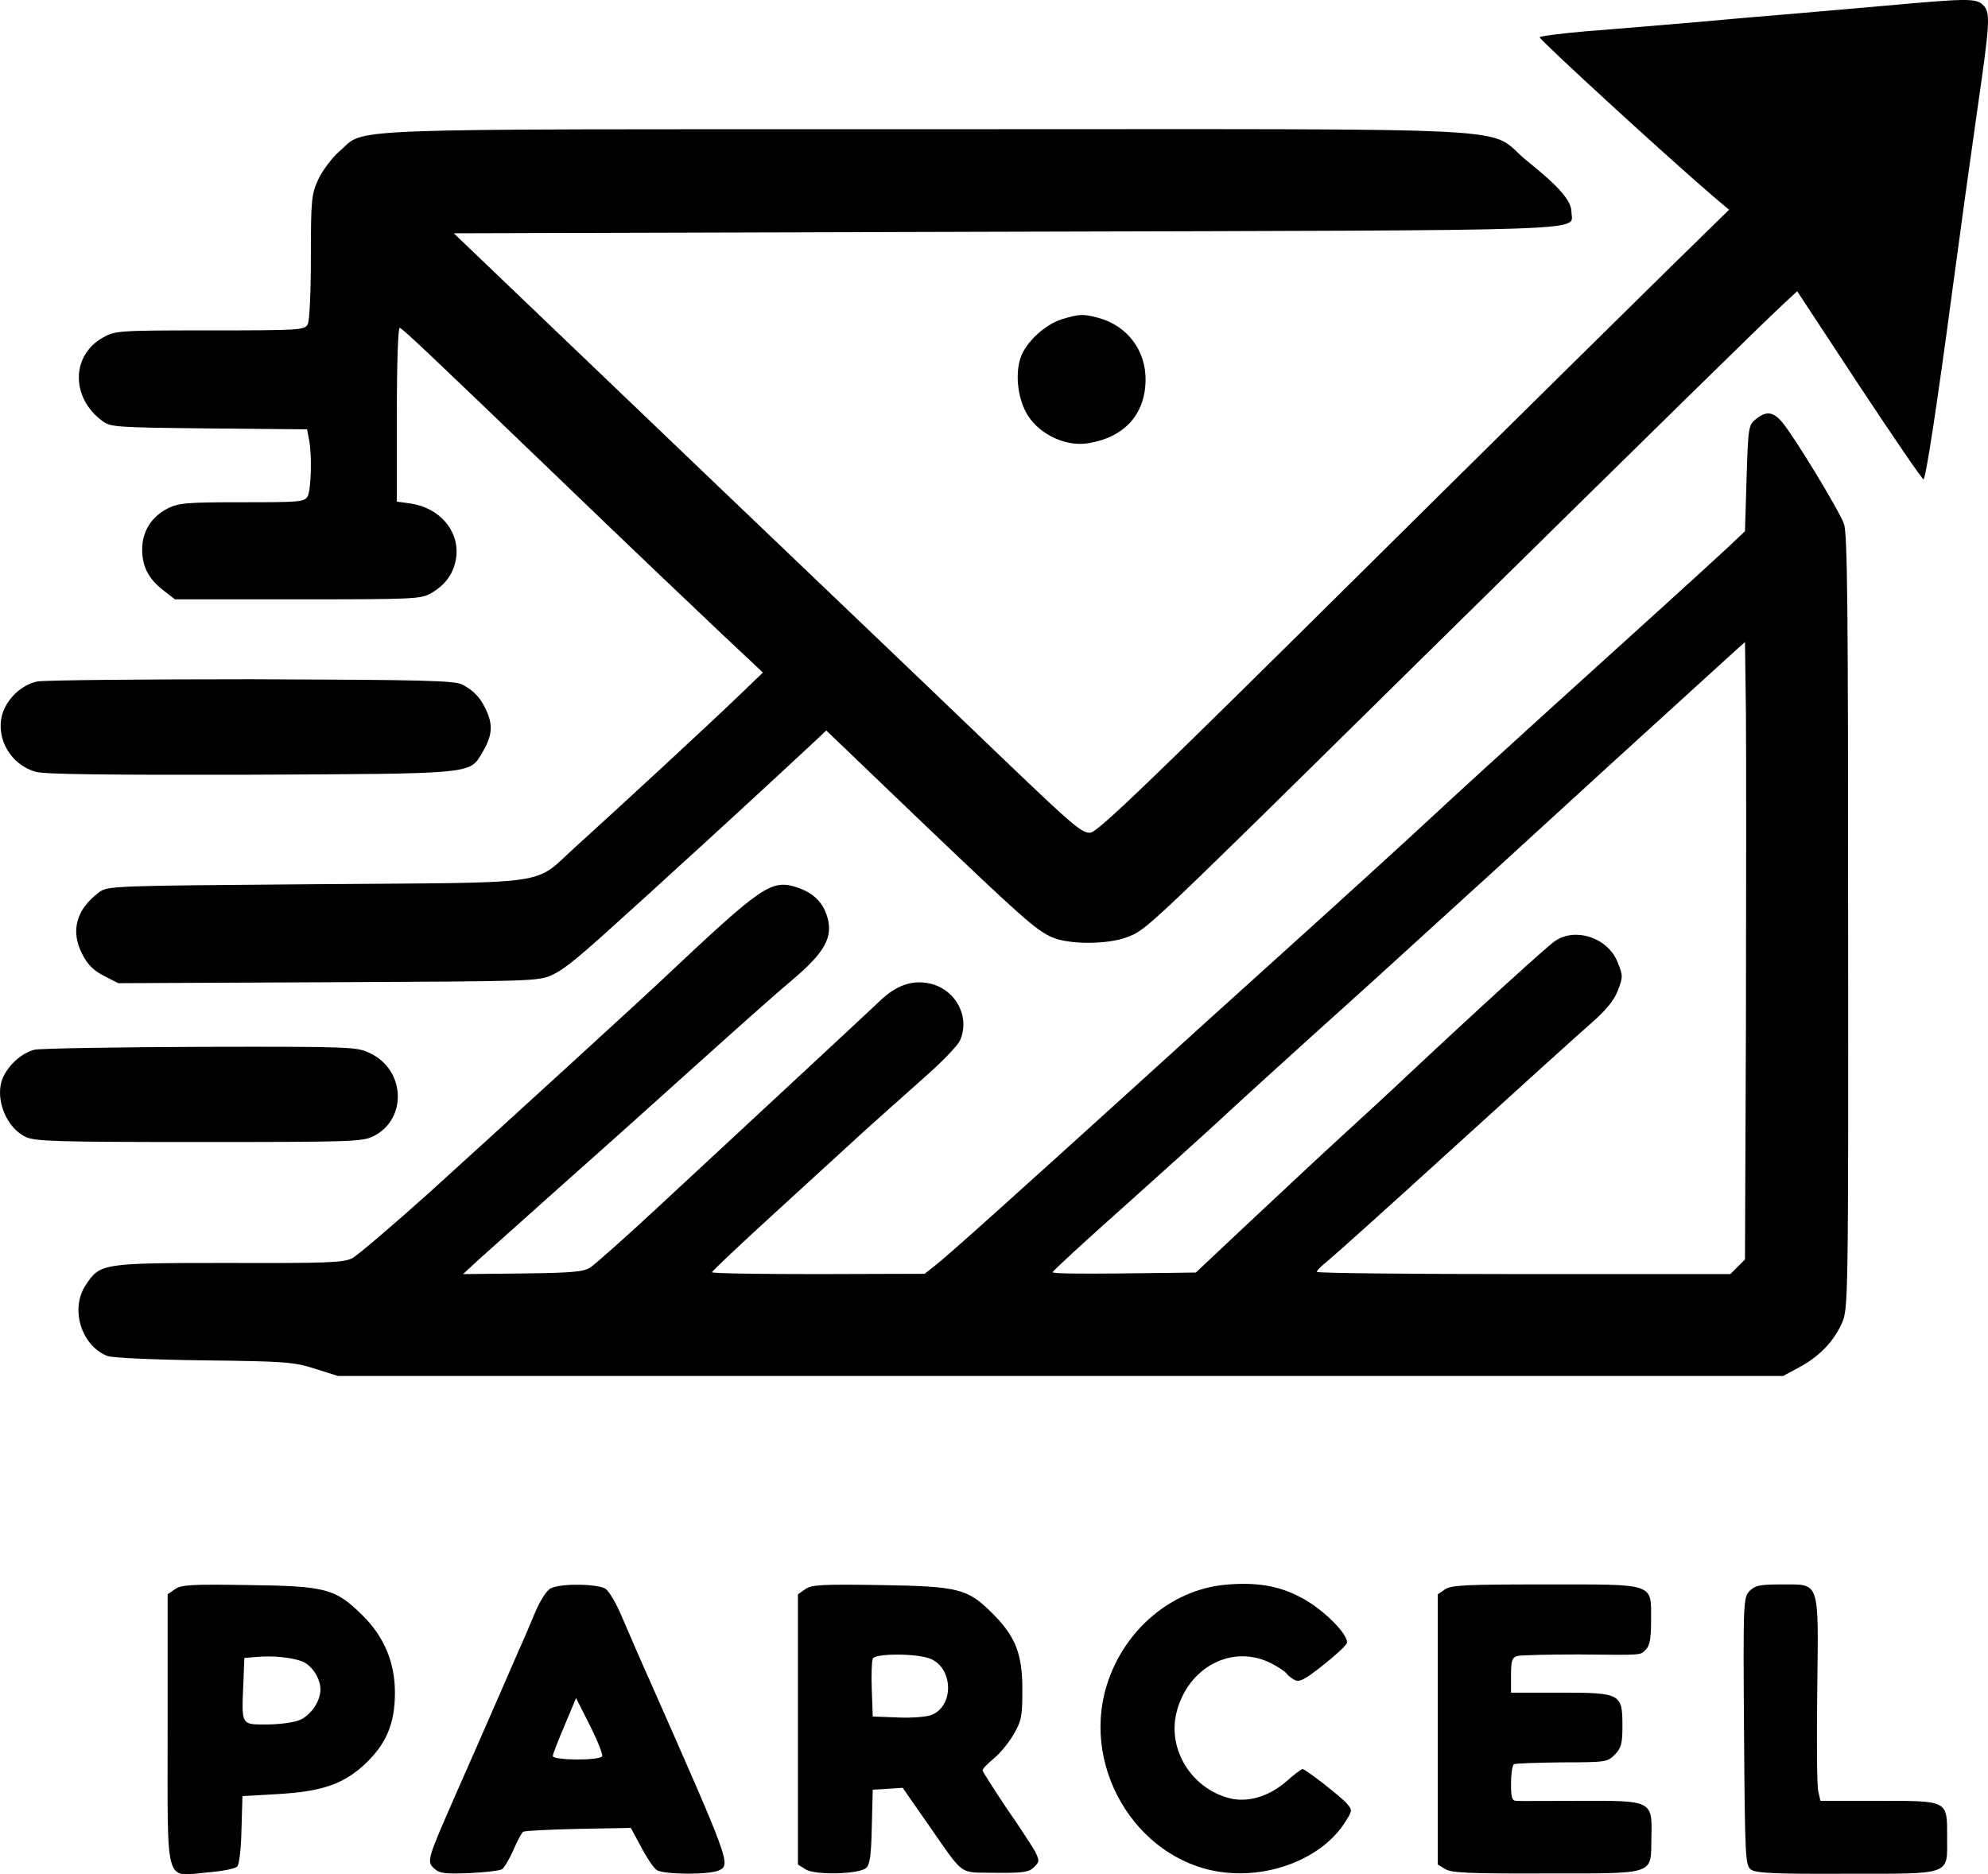 <svg xmlns="http://www.w3.org/2000/svg" version="1.0" preserveAspectRatio="xMidYMid meet" viewBox="176.34 224.2 624.5 588.89">

<g transform="translate(0,1024) scale(0.1,-0.1)" fill="#000000" stroke="none">
<path d="M7685 7980 c-104 -9 -228 -20 -275 -24 -47 -4 -182 -15 -300 -26 -118 -10 -281 -24 -362 -30 -82 -7 -148 -16 -148 -19 0 -9 417 -391 550 -504 l45 -38 -185 -181 c-102 -100 -547 -539 -989 -977 -644 -638 -809 -797 -832 -799 -26 -3 -56 23 -267 225 -130 125 -332 318 -447 428 -251 240 -573 547 -983 940 l-303 290 1739 5 c1892 5 1772 1 1772 61 0 36 -38 80 -139 161 -138 111 83 100 -1877 100 -1909 0 -1767 5 -1854 -69 -23 -20 -53 -60 -66 -87 -22 -48 -24 -62 -24 -244 0 -114 -4 -201 -10 -213 -10 -18 -24 -19 -308 -19 -289 0 -298 -1 -336 -23 -99 -56 -100 -188 -2 -261 26 -20 42 -21 336 -24 l308 -3 6 -31 c10 -48 7 -157 -4 -179 -10 -18 -23 -19 -206 -19 -176 0 -199 -2 -235 -20 -50 -26 -79 -72 -79 -128 0 -54 20 -93 67 -129 l36 -28 386 0 c368 0 388 1 420 20 47 28 72 65 78 116 8 81 -53 151 -143 165 l-44 6 0 275 c0 159 4 273 9 271 11 -4 76 -65 519 -491 196 -189 417 -399 490 -468 l132 -124 -78 -75 c-85 -82 -390 -364 -511 -473 -136 -123 -56 -111 -813 -117 -644 -5 -657 -5 -684 -26 -71 -53 -90 -121 -52 -194 17 -33 35 -51 68 -68 l45 -23 660 3 c649 3 661 3 705 24 40 19 85 57 240 198 25 22 95 86 155 141 94 85 294 269 427 393 l37 35 293 -281 c325 -310 365 -346 417 -369 53 -23 174 -23 236 1 61 24 46 9 895 846 772 760 1108 1090 1167 1144 l42 39 196 -298 c108 -163 198 -295 201 -293 8 8 44 245 89 583 25 187 61 447 80 579 40 276 42 307 17 329 -22 21 -52 20 -307 -3z"/>
<path d="M5099 6995 c-54 -17 -114 -73 -130 -122 -18 -55 -7 -135 25 -183 38 -58 118 -95 184 -85 116 17 183 90 184 199 1 93 -57 170 -147 195 -49 13 -59 13 -116 -4z"/>
<path d="M7279 6681 c-23 -18 -24 -26 -29 -186 l-5 -166 -55 -52 c-72 -67 -307 -280 -580 -527 -118 -107 -276 -251 -350 -320 -74 -69 -277 -254 -450 -410 -173 -156 -382 -345 -464 -420 -399 -362 -614 -555 -645 -578 l-33 -26 -334 -1 c-184 0 -334 2 -334 6 0 3 93 91 207 195 114 104 236 216 272 249 37 33 116 104 177 158 62 54 118 111 124 128 31 74 -15 159 -96 177 -55 12 -105 -5 -158 -56 -46 -44 -417 -388 -697 -648 -101 -94 -196 -178 -211 -188 -22 -14 -55 -17 -213 -19 l-187 -2 53 49 c30 27 153 137 274 245 121 107 310 277 420 376 110 99 239 214 287 254 103 87 129 135 110 199 -14 46 -44 75 -95 92 -81 26 -109 6 -417 -284 -88 -83 -477 -438 -737 -674 -117 -105 -226 -198 -243 -207 -26 -14 -81 -16 -388 -15 -398 0 -404 -1 -449 -69 -50 -74 -15 -190 67 -223 14 -6 142 -12 302 -14 256 -3 284 -5 350 -26 l73 -23 2270 0 2270 0 50 27 c62 33 108 80 134 138 20 44 21 59 20 1260 0 975 -2 1222 -13 1252 -15 42 -156 274 -193 318 -29 35 -51 38 -84 11z m-31 -1893 l-3 -747 -23 -23 -23 -23 -649 0 c-358 0 -650 3 -650 7 0 4 11 15 24 26 14 10 191 169 393 353 202 184 400 363 440 398 52 45 77 76 89 108 16 42 16 46 -2 90 -31 75 -131 108 -195 65 -23 -15 -229 -202 -469 -427 -41 -39 -131 -122 -200 -185 -69 -63 -200 -186 -292 -272 l-168 -158 -67 -1 c-288 -4 -383 -3 -383 2 0 3 100 96 223 205 122 109 251 226 287 259 58 54 200 184 490 445 52 47 227 207 390 355 276 253 455 416 688 628 l97 88 3 -223 c1 -123 1 -559 0 -970z"/>
<path d="M1881 5857 c-50 -10 -97 -55 -111 -105 -20 -76 28 -157 106 -179 27 -8 234 -10 674 -9 703 3 688 2 727 67 31 51 35 84 18 126 -19 46 -41 70 -79 90 -25 13 -121 15 -662 17 -347 0 -650 -3 -673 -7z"/>
<path d="M1872 4700 c-42 -10 -88 -53 -103 -97 -20 -63 16 -149 75 -177 30 -14 96 -16 545 -16 484 0 514 1 549 19 105 54 99 207 -12 260 -41 20 -56 21 -532 20 -269 -1 -504 -5 -522 -9z"/>
<path d="M5612 3019 c-169 -16 -318 -142 -372 -316 -83 -270 108 -566 381 -589 150 -13 303 54 369 161 22 35 22 36 4 57 -23 25 -130 108 -139 108 -4 0 -27 -18 -51 -39 -55 -48 -123 -68 -181 -52 -118 32 -192 153 -164 268 36 144 176 217 298 155 23 -12 44 -26 48 -32 3 -5 14 -14 25 -20 15 -8 31 0 88 45 38 30 72 61 76 70 9 24 -73 107 -142 143 -70 38 -142 50 -240 41z"/>
<path d="M2313 3005 l-23 -16 0 -423 c0 -502 -11 -463 124 -451 47 4 90 12 95 19 6 7 12 59 13 117 l3 104 106 6 c141 8 207 30 274 90 71 65 99 130 99 229 0 95 -34 176 -102 243 -85 84 -115 92 -357 95 -180 3 -213 1 -232 -13z m400 -227 c30 -12 57 -53 57 -88 0 -37 -30 -81 -65 -96 -19 -8 -66 -14 -104 -14 -81 0 -79 -4 -73 132 l3 77 37 3 c50 5 111 -1 145 -14z"/>
<path d="M3494 3008 c-13 -6 -33 -37 -50 -77 -15 -36 -37 -88 -50 -116 -12 -27 -45 -104 -74 -170 -29 -66 -85 -195 -126 -287 -89 -203 -91 -209 -66 -231 16 -15 34 -17 109 -14 50 2 96 8 103 12 7 4 23 31 36 60 12 29 27 56 31 58 5 3 83 7 173 9 l165 3 32 -59 c17 -33 39 -66 49 -73 20 -15 167 -16 197 -1 36 18 32 29 -215 588 -36 80 -77 176 -93 213 -16 38 -38 75 -49 83 -24 16 -140 18 -172 2z m161 -528 c-9 -14 -155 -13 -155 1 0 6 17 49 37 96 l36 86 44 -87 c24 -48 41 -91 38 -96z"/>
<path d="M4293 3005 l-23 -16 0 -424 0 -425 24 -15 c28 -19 166 -16 190 4 12 10 16 39 18 129 l3 117 47 3 47 3 78 -112 c119 -170 95 -153 213 -155 88 -1 106 2 122 18 17 17 17 20 3 49 -9 16 -50 79 -91 138 -40 60 -74 113 -74 117 0 5 16 21 35 37 19 15 47 49 62 75 25 43 28 56 28 142 0 112 -22 167 -93 238 -79 79 -106 86 -352 90 -185 3 -218 1 -237 -13z m389 -217 c75 -26 81 -148 8 -178 -14 -6 -62 -10 -106 -8 l-79 3 -3 84 c-2 46 0 91 3 98 6 16 130 17 177 1z"/>
<path d="M6302 3004 l-22 -15 0 -424 0 -425 23 -14 c18 -12 74 -15 315 -14 350 0 331 -6 333 112 3 117 3 117 -225 116 -100 0 -189 -1 -198 0 -15 0 -18 9 -18 54 0 30 4 57 9 61 5 3 73 5 151 6 136 0 143 1 166 24 20 21 24 34 24 90 0 102 -5 105 -195 105 l-155 0 0 54 c0 45 3 56 19 61 11 3 98 5 193 5 209 -2 193 -3 212 16 12 11 16 36 16 90 0 120 17 114 -333 114 -249 0 -296 -2 -315 -16z"/>
<path d="M7260 3000 c-20 -20 -21 -30 -18 -441 3 -401 4 -421 22 -435 15 -11 75 -14 296 -13 337 0 320 -6 320 113 0 119 6 116 -217 116 l-181 0 -7 31 c-4 17 -5 160 -3 318 4 348 10 331 -114 331 -65 0 -81 -3 -98 -20z"/>
</g>
</svg>